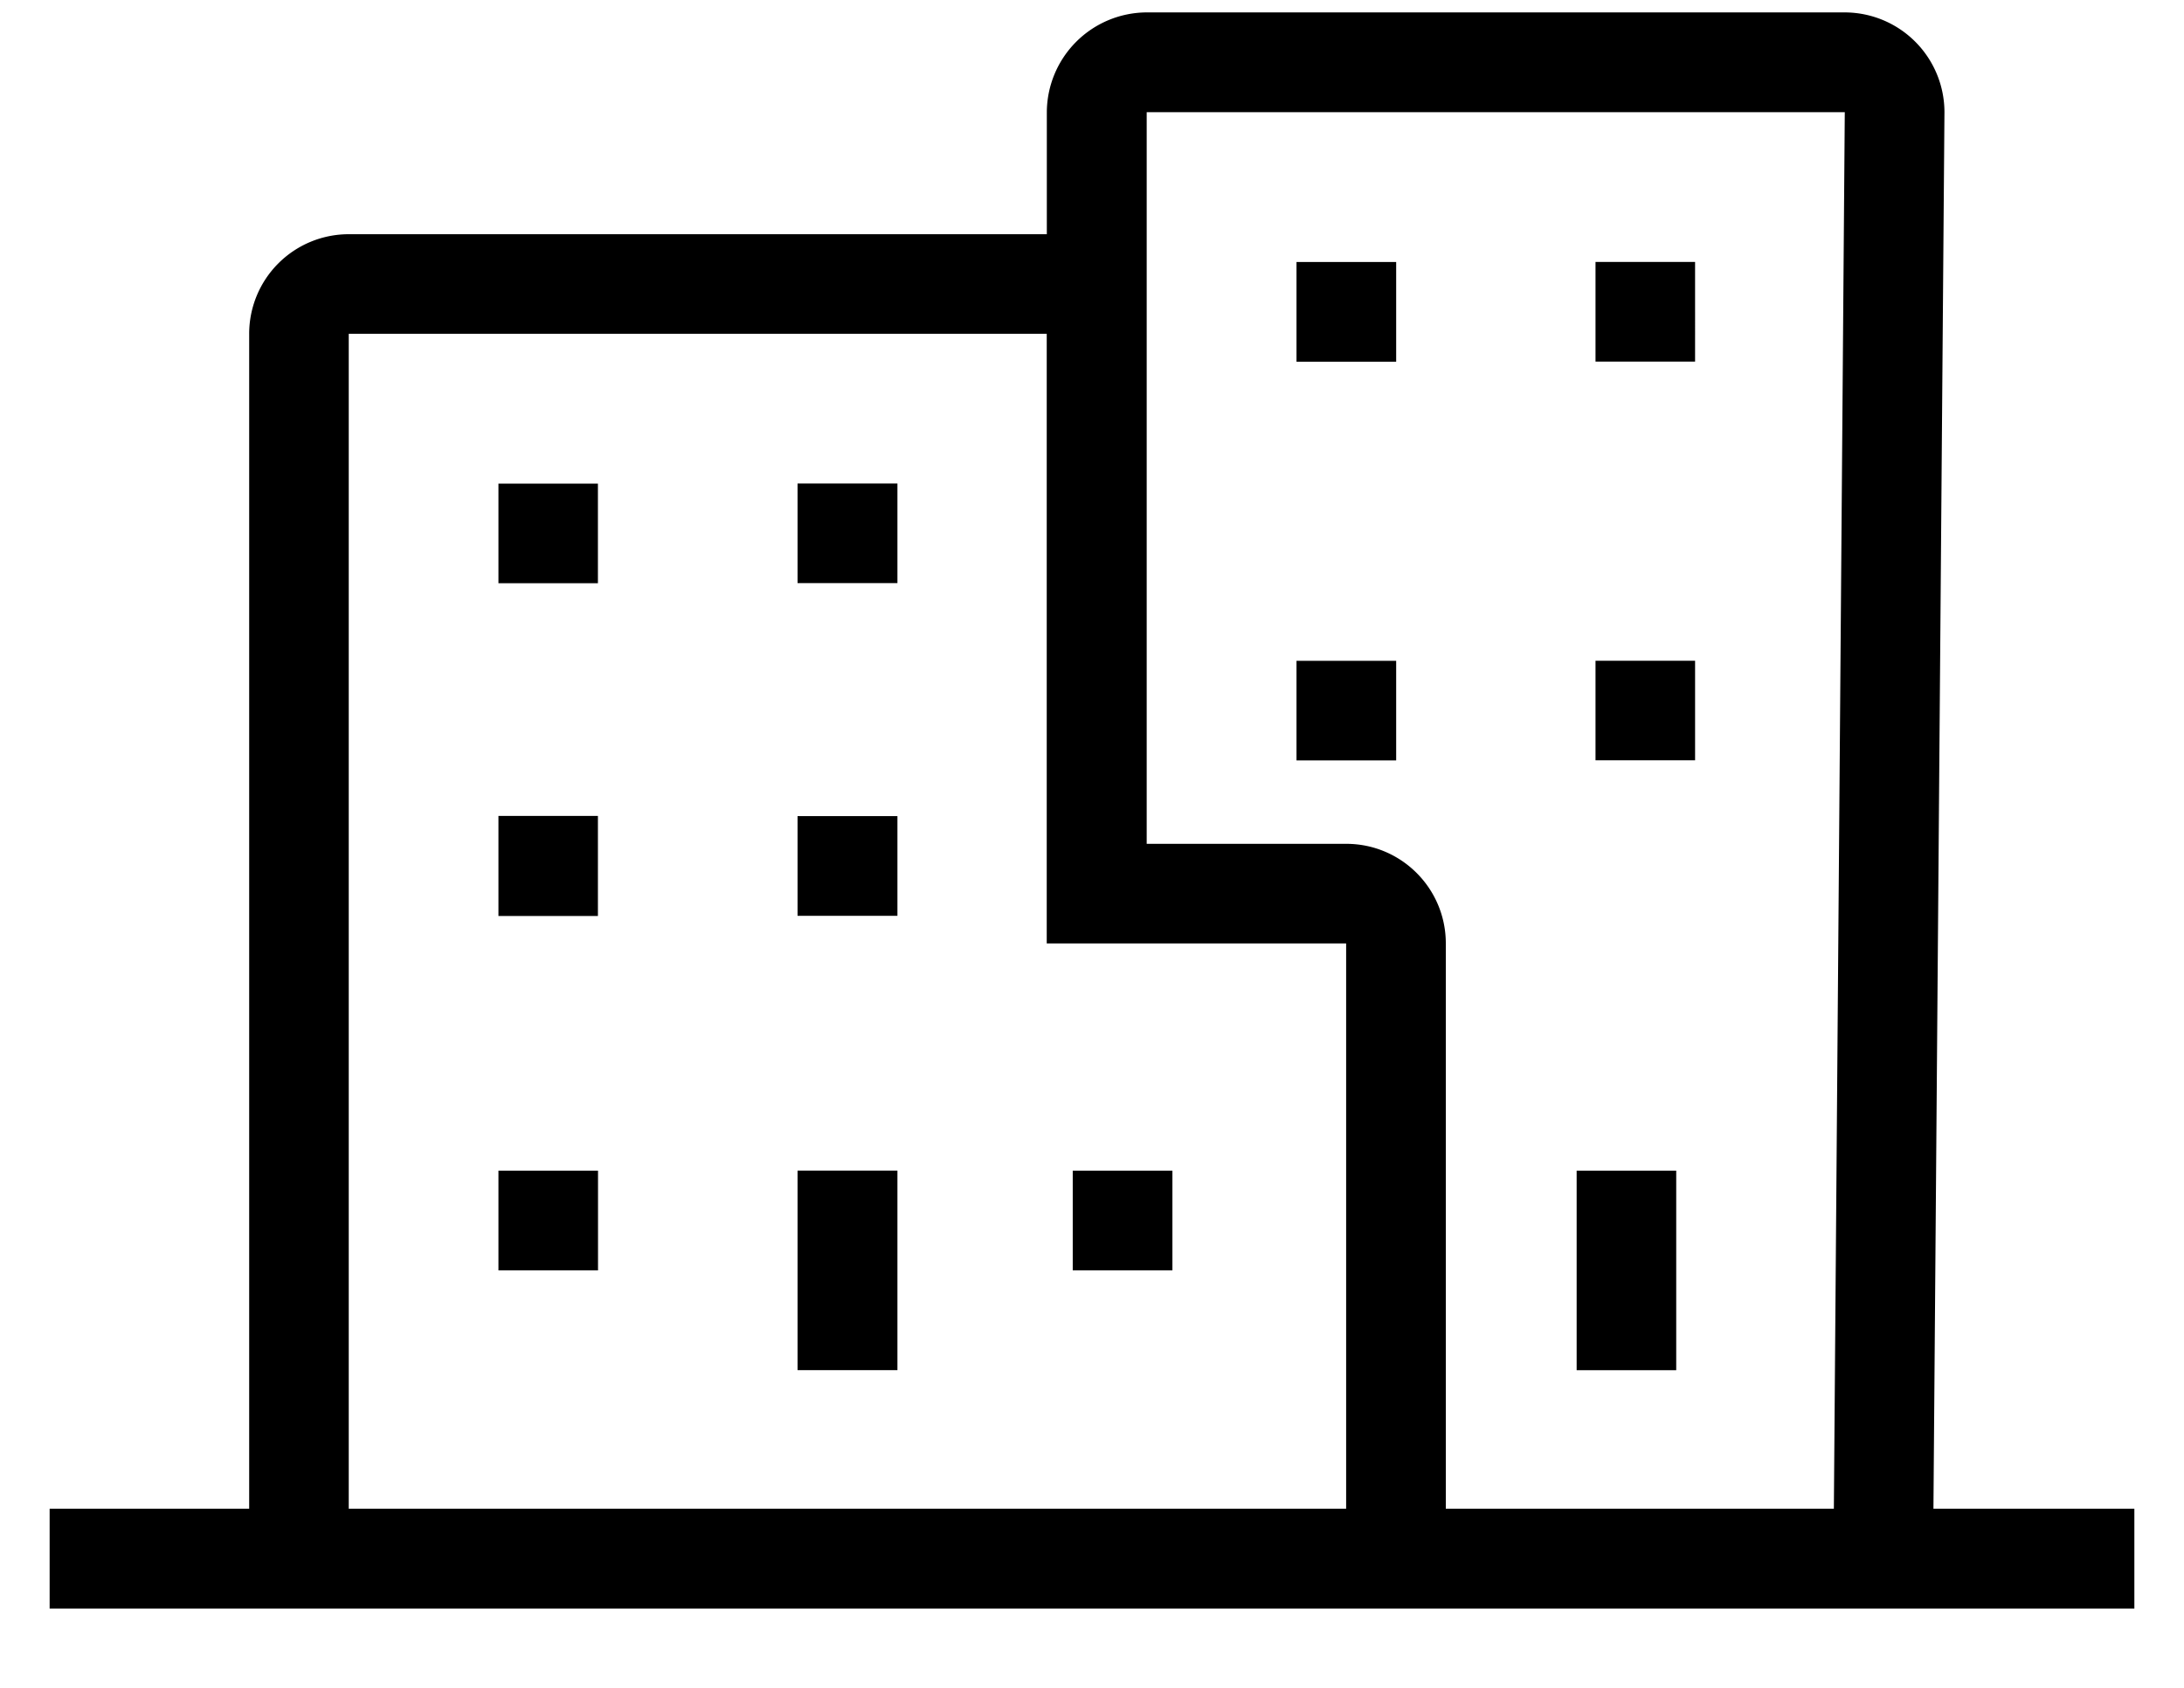 <svg xmlns="http://www.w3.org/2000/svg" width="22" height="17" viewBox="0 0 22 17">
    <path fill-rule="evenodd" d="m19.587 1.131-.111 14.065H21.5v1.006H.5v-1.006h2.01V3.363a1.003 1.003 0 0 1 1.003-1.004h7.032V1.131A1.01 1.01 0 0 1 11.551.125h7.032a1.006 1.006 0 0 1 1.004 1.006ZM3.513 15.196H13.56V9.502h-3.016v-6.14H3.513v11.834Zm14.96 0h-3.909V9.502c0-.554-.449-1.003-1.003-1.003h-2.01V1.13h7.032l-.11 14.065ZM5.02 9.226h1.003V8.218H5.021V9.225ZM9.037 13.8h.003v-2.01H8.034v2.01h1.003Zm.003-4.576H8.034V8.22H9.04v1.006Zm-.003-3.351h.003V4.87H8.034v1.003h1.003Zm7.035.782h1.003v1.003h-1.003V6.656Zm1.003-4.017h-1.003v1.004h1.003V2.639ZM13.06 6.656h1.004v1.003h-1.004V6.656Zm1.004-4.017h-1.004v1.004h1.004V2.639ZM5.02 4.871h1.003v1.003H5.021V4.87Zm1.003 6.92H5.021v1.004h1.003v-1.003Zm4.783 0h1.004v1.004h-1.004v-1.003Zm6.079 0h-1.003v2.01h1.003v-2.01Z" clip-rule="evenodd"/>
</svg>
